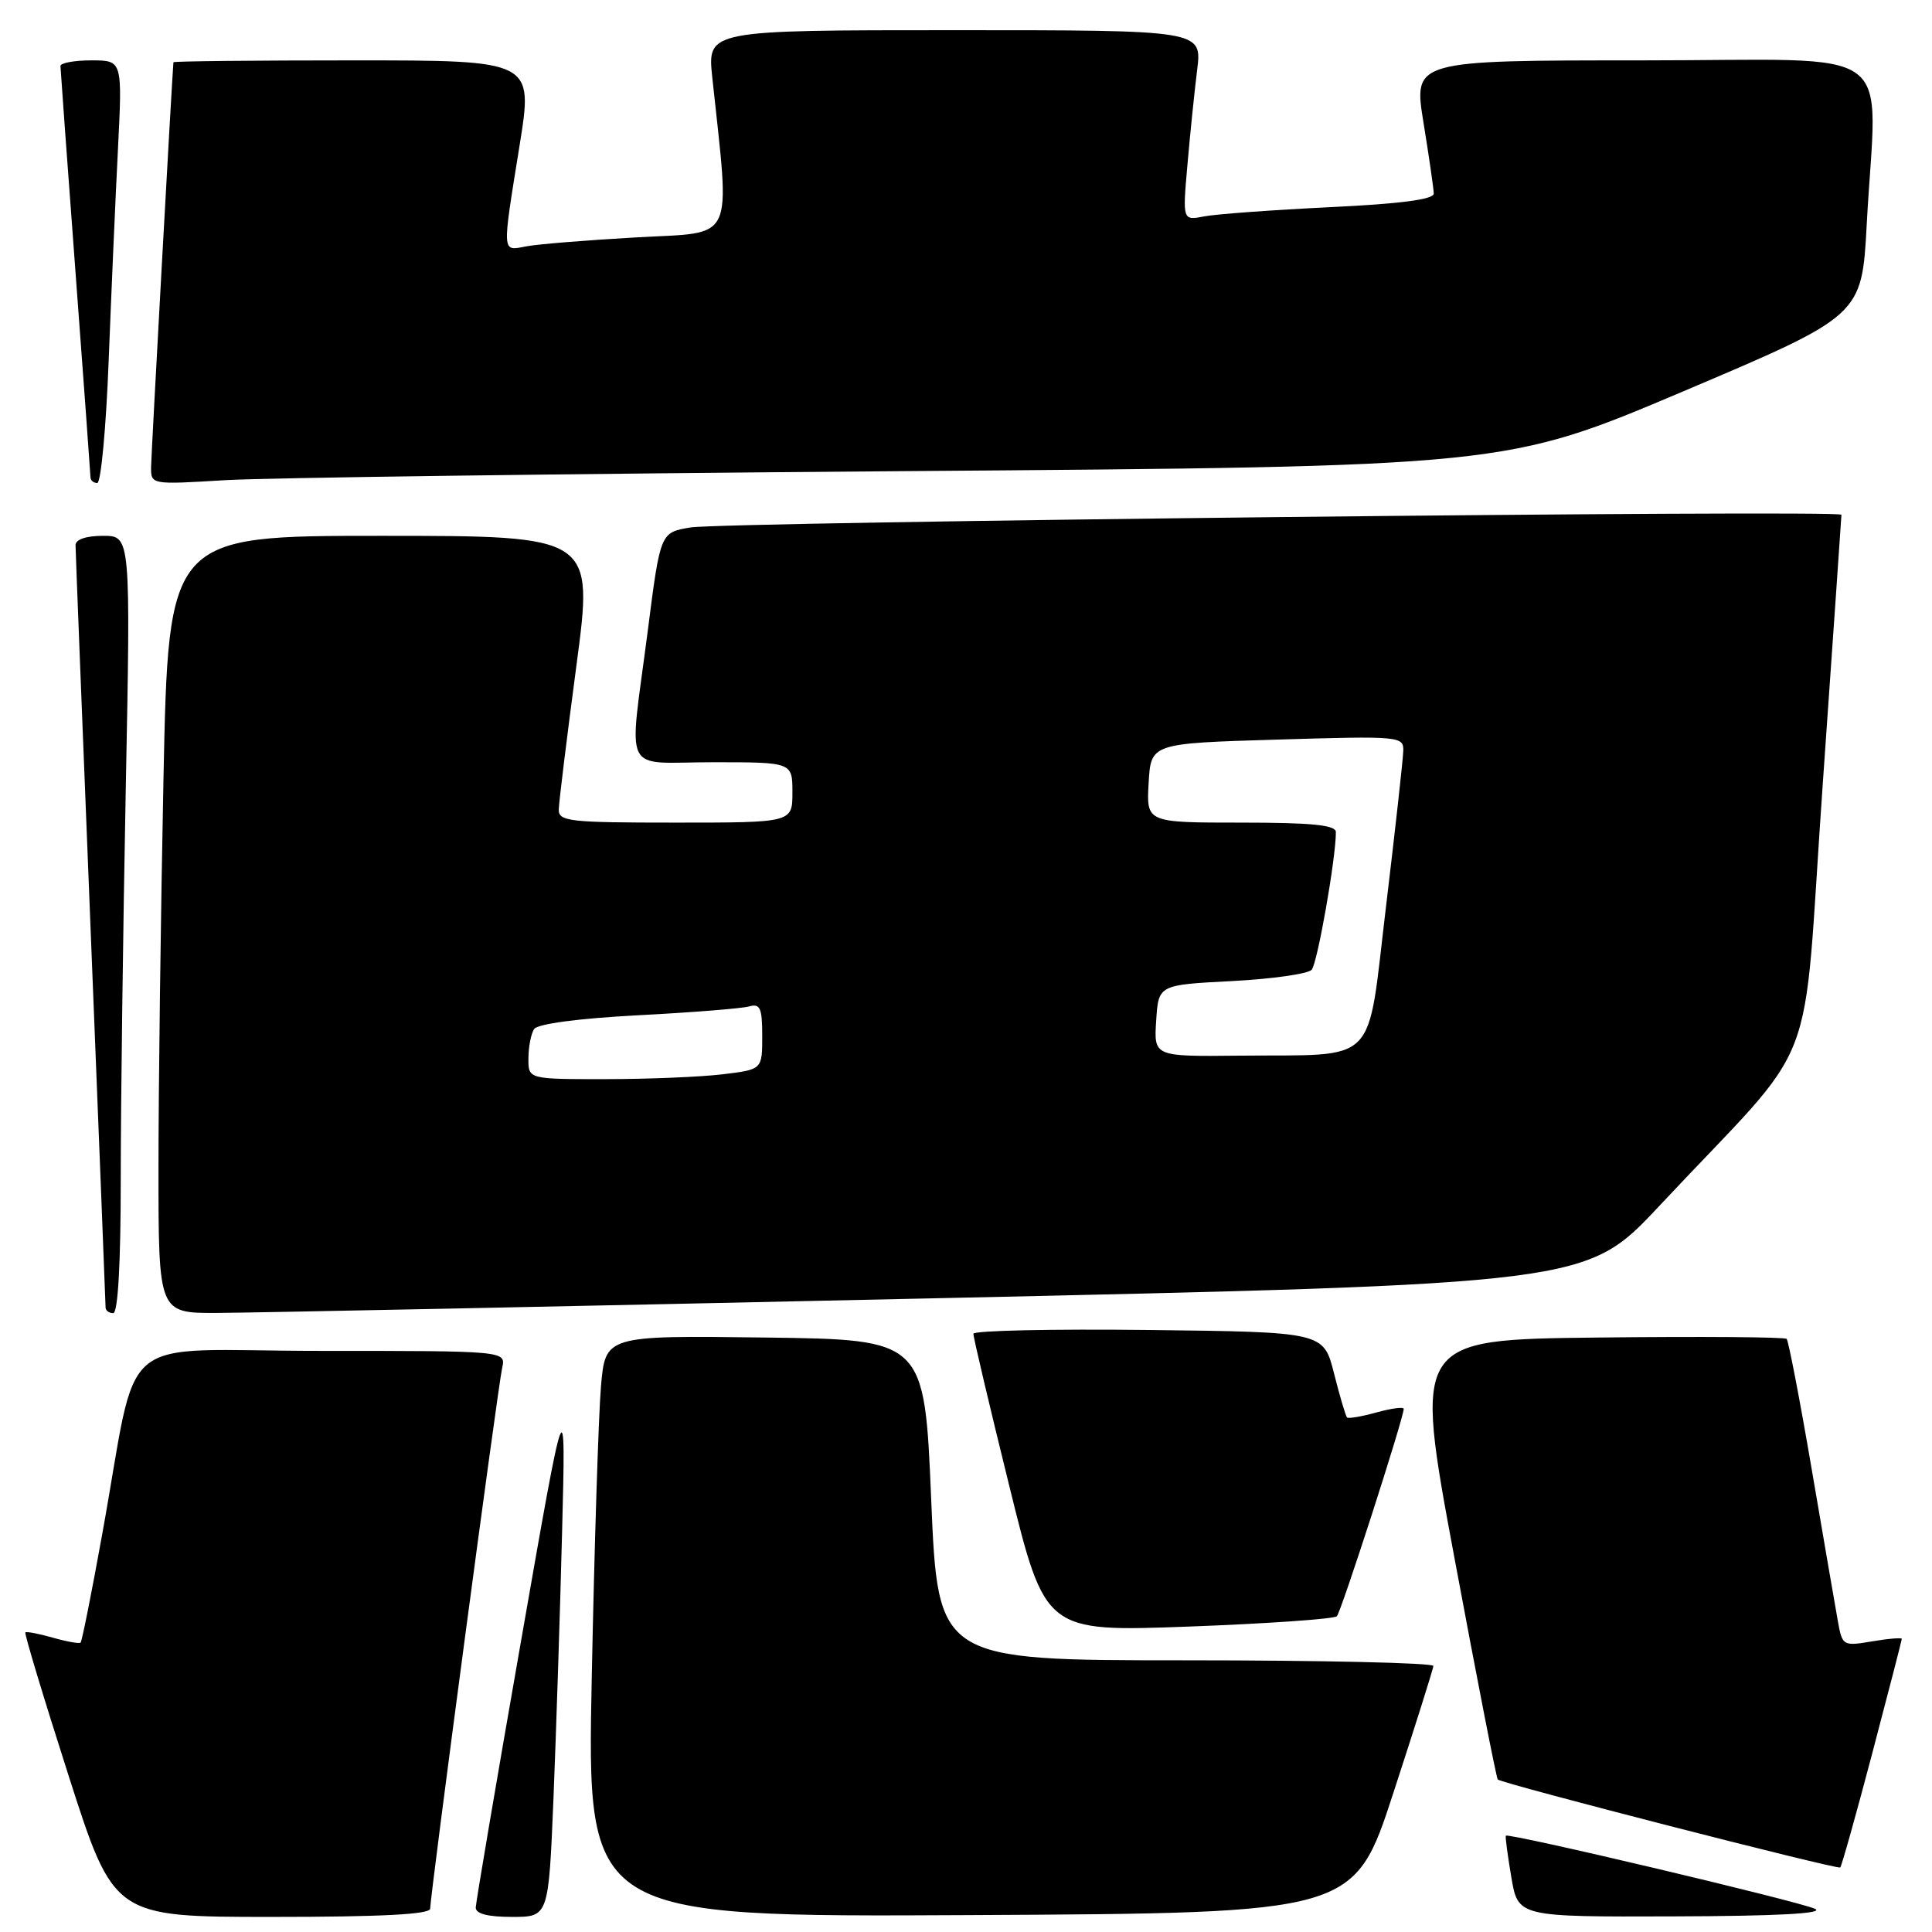 <?xml version="1.0" encoding="UTF-8" standalone="no"?>
<!DOCTYPE svg PUBLIC "-//W3C//DTD SVG 1.1//EN" "http://www.w3.org/Graphics/SVG/1.1/DTD/svg11.dtd" >
<svg xmlns="http://www.w3.org/2000/svg" xmlns:xlink="http://www.w3.org/1999/xlink" version="1.1" viewBox="0 0 256 256">
 <g >
 <path fill="currentColor"
d=" M 57.00 252.91 C 57.00 251.19 65.97 183.77 66.54 181.25 C 67.04 179.00 67.04 179.00 42.59 179.00 C 14.68 179.00 18.55 175.75 13.52 203.42 C 12.14 211.07 10.86 217.48 10.68 217.65 C 10.51 217.82 8.85 217.53 7.00 217.00 C 5.15 216.47 3.51 216.16 3.36 216.30 C 3.21 216.45 5.79 225.00 9.09 235.29 C 15.09 254.00 15.09 254.00 36.04 254.00 C 50.54 254.00 57.00 253.66 57.00 252.91 Z  M 73.34 238.25 C 73.69 229.59 74.21 213.72 74.48 203.00 C 74.98 183.50 74.98 183.50 69.03 217.50 C 65.75 236.20 63.06 252.06 63.04 252.75 C 63.01 253.58 64.62 254.00 67.85 254.00 C 72.69 254.00 72.69 254.00 73.34 238.25 Z  M 184.65 237.50 C 187.52 228.70 189.90 221.16 189.93 220.75 C 189.97 220.34 175.21 220.00 157.14 220.00 C 124.29 220.00 124.29 220.00 123.39 198.75 C 122.50 177.50 122.50 177.50 101.35 177.23 C 80.21 176.96 80.21 176.96 79.63 183.73 C 79.31 187.45 78.76 204.79 78.41 222.26 C 77.77 254.02 77.77 254.02 128.60 253.76 C 179.44 253.50 179.44 253.50 184.65 237.50 Z  M 240.50 252.93 C 238.36 251.93 199.79 242.81 199.53 243.24 C 199.44 243.38 199.77 245.86 200.26 248.75 C 201.15 254.00 201.15 254.00 221.83 253.93 C 235.47 253.89 241.82 253.55 240.50 252.93 Z  M 248.08 232.33 C 250.23 224.17 251.99 217.35 252.00 217.16 C 252.00 216.98 250.23 217.12 248.06 217.49 C 244.21 218.14 244.11 218.08 243.53 214.83 C 243.20 213.00 241.64 203.93 240.06 194.68 C 238.48 185.42 236.98 177.65 236.74 177.41 C 236.50 177.16 225.28 177.08 211.81 177.23 C 187.33 177.50 187.33 177.50 192.73 206.48 C 195.70 222.42 198.28 235.61 198.46 235.79 C 199.01 236.34 243.47 247.76 243.84 247.45 C 244.02 247.29 245.93 240.49 248.08 232.33 Z  M 177.14 214.16 C 177.72 213.56 186.00 187.88 186.00 186.68 C 186.00 186.39 184.38 186.61 182.41 187.15 C 180.43 187.70 178.67 188.00 178.49 187.82 C 178.31 187.64 177.53 185.02 176.77 182.00 C 175.38 176.50 175.38 176.50 152.19 176.23 C 139.43 176.08 128.99 176.31 128.98 176.73 C 128.96 177.15 131.10 186.22 133.73 196.87 C 138.50 216.23 138.50 216.23 157.50 215.53 C 167.95 215.14 176.79 214.52 177.14 214.16 Z  M 16.00 156.25 C 16.00 146.49 16.30 123.31 16.66 104.75 C 17.32 71.00 17.32 71.00 13.66 71.00 C 11.39 71.00 10.00 71.48 10.01 72.25 C 10.01 72.94 10.91 95.77 12.00 123.00 C 13.09 150.23 13.99 172.84 13.99 173.25 C 14.00 173.66 14.45 174.00 15.00 174.00 C 15.63 174.00 16.00 167.42 16.00 156.25 Z  M 123.34 172.04 C 210.18 170.13 210.18 170.13 219.84 159.82 C 241.57 136.61 238.70 144.01 241.52 103.95 C 242.88 84.53 244.00 68.44 244.00 68.21 C 244.00 67.52 95.93 69.16 91.50 69.89 C 87.50 70.55 87.50 70.55 85.84 83.53 C 83.31 103.18 82.23 101.00 94.50 101.00 C 105.00 101.00 105.00 101.00 105.00 105.00 C 105.00 109.00 105.00 109.00 89.50 109.00 C 75.39 109.00 74.00 108.84 74.04 107.25 C 74.06 106.29 75.11 97.74 76.37 88.25 C 78.67 71.00 78.67 71.00 50.50 71.00 C 22.32 71.00 22.32 71.00 21.66 103.25 C 21.30 120.99 21.00 144.16 21.00 154.75 C 21.00 174.00 21.00 174.00 28.75 173.97 C 33.01 173.96 75.58 173.09 123.34 172.04 Z  M 14.40 47.75 C 14.75 38.81 15.30 26.21 15.63 19.75 C 16.22 8.00 16.22 8.00 12.11 8.00 C 9.85 8.00 8.01 8.34 8.01 8.75 C 8.02 9.16 8.91 21.42 10.00 36.00 C 11.09 50.58 11.98 62.84 11.99 63.25 C 11.99 63.66 12.40 64.00 12.89 64.00 C 13.37 64.00 14.06 56.69 14.40 47.75 Z  M 119.50 62.43 C 199.50 61.83 199.50 61.83 223.10 51.83 C 246.70 41.82 246.70 41.82 247.35 29.75 C 248.66 5.35 252.28 8.00 217.64 8.00 C 187.28 8.00 187.28 8.00 188.62 16.25 C 189.36 20.79 189.97 25.02 189.98 25.65 C 189.99 26.42 185.57 27.01 176.25 27.45 C 168.69 27.82 161.19 28.36 159.59 28.67 C 156.69 29.23 156.69 29.23 157.34 21.86 C 157.69 17.81 158.27 12.14 158.63 9.25 C 159.28 4.00 159.28 4.00 126.50 4.00 C 93.72 4.00 93.72 4.00 94.38 10.25 C 96.75 32.49 97.58 30.71 84.39 31.45 C 77.85 31.82 71.26 32.35 69.75 32.64 C 66.46 33.26 66.50 33.86 68.85 19.25 C 70.66 8.00 70.66 8.00 46.83 8.00 C 33.72 8.00 22.99 8.11 22.98 8.25 C 22.77 10.68 20.04 60.18 20.02 61.86 C 20.00 64.22 20.00 64.22 29.75 63.63 C 35.11 63.30 75.50 62.77 119.50 62.43 Z  M 70.02 140.25 C 70.02 138.74 70.36 136.99 70.77 136.36 C 71.21 135.67 76.59 134.95 84.50 134.53 C 91.65 134.16 98.29 133.63 99.25 133.36 C 100.73 132.94 101.00 133.56 101.00 137.29 C 101.00 141.72 101.00 141.72 95.75 142.35 C 92.86 142.70 85.89 142.99 80.25 142.99 C 70.00 143.00 70.00 143.00 70.02 140.25 Z  M 153.20 135.25 C 153.50 130.50 153.50 130.50 163.20 130.00 C 168.54 129.72 173.30 129.05 173.80 128.50 C 174.57 127.63 177.02 113.69 177.01 110.25 C 177.00 109.32 173.82 109.00 164.45 109.00 C 151.90 109.00 151.90 109.00 152.20 103.75 C 152.50 98.50 152.50 98.50 169.25 98.00 C 185.52 97.51 186.00 97.56 185.94 99.50 C 185.91 100.60 184.89 109.82 183.67 119.99 C 181.07 141.58 182.93 139.69 164.20 139.88 C 152.89 140.00 152.89 140.00 153.20 135.25 Z "/>
</g>
</svg>